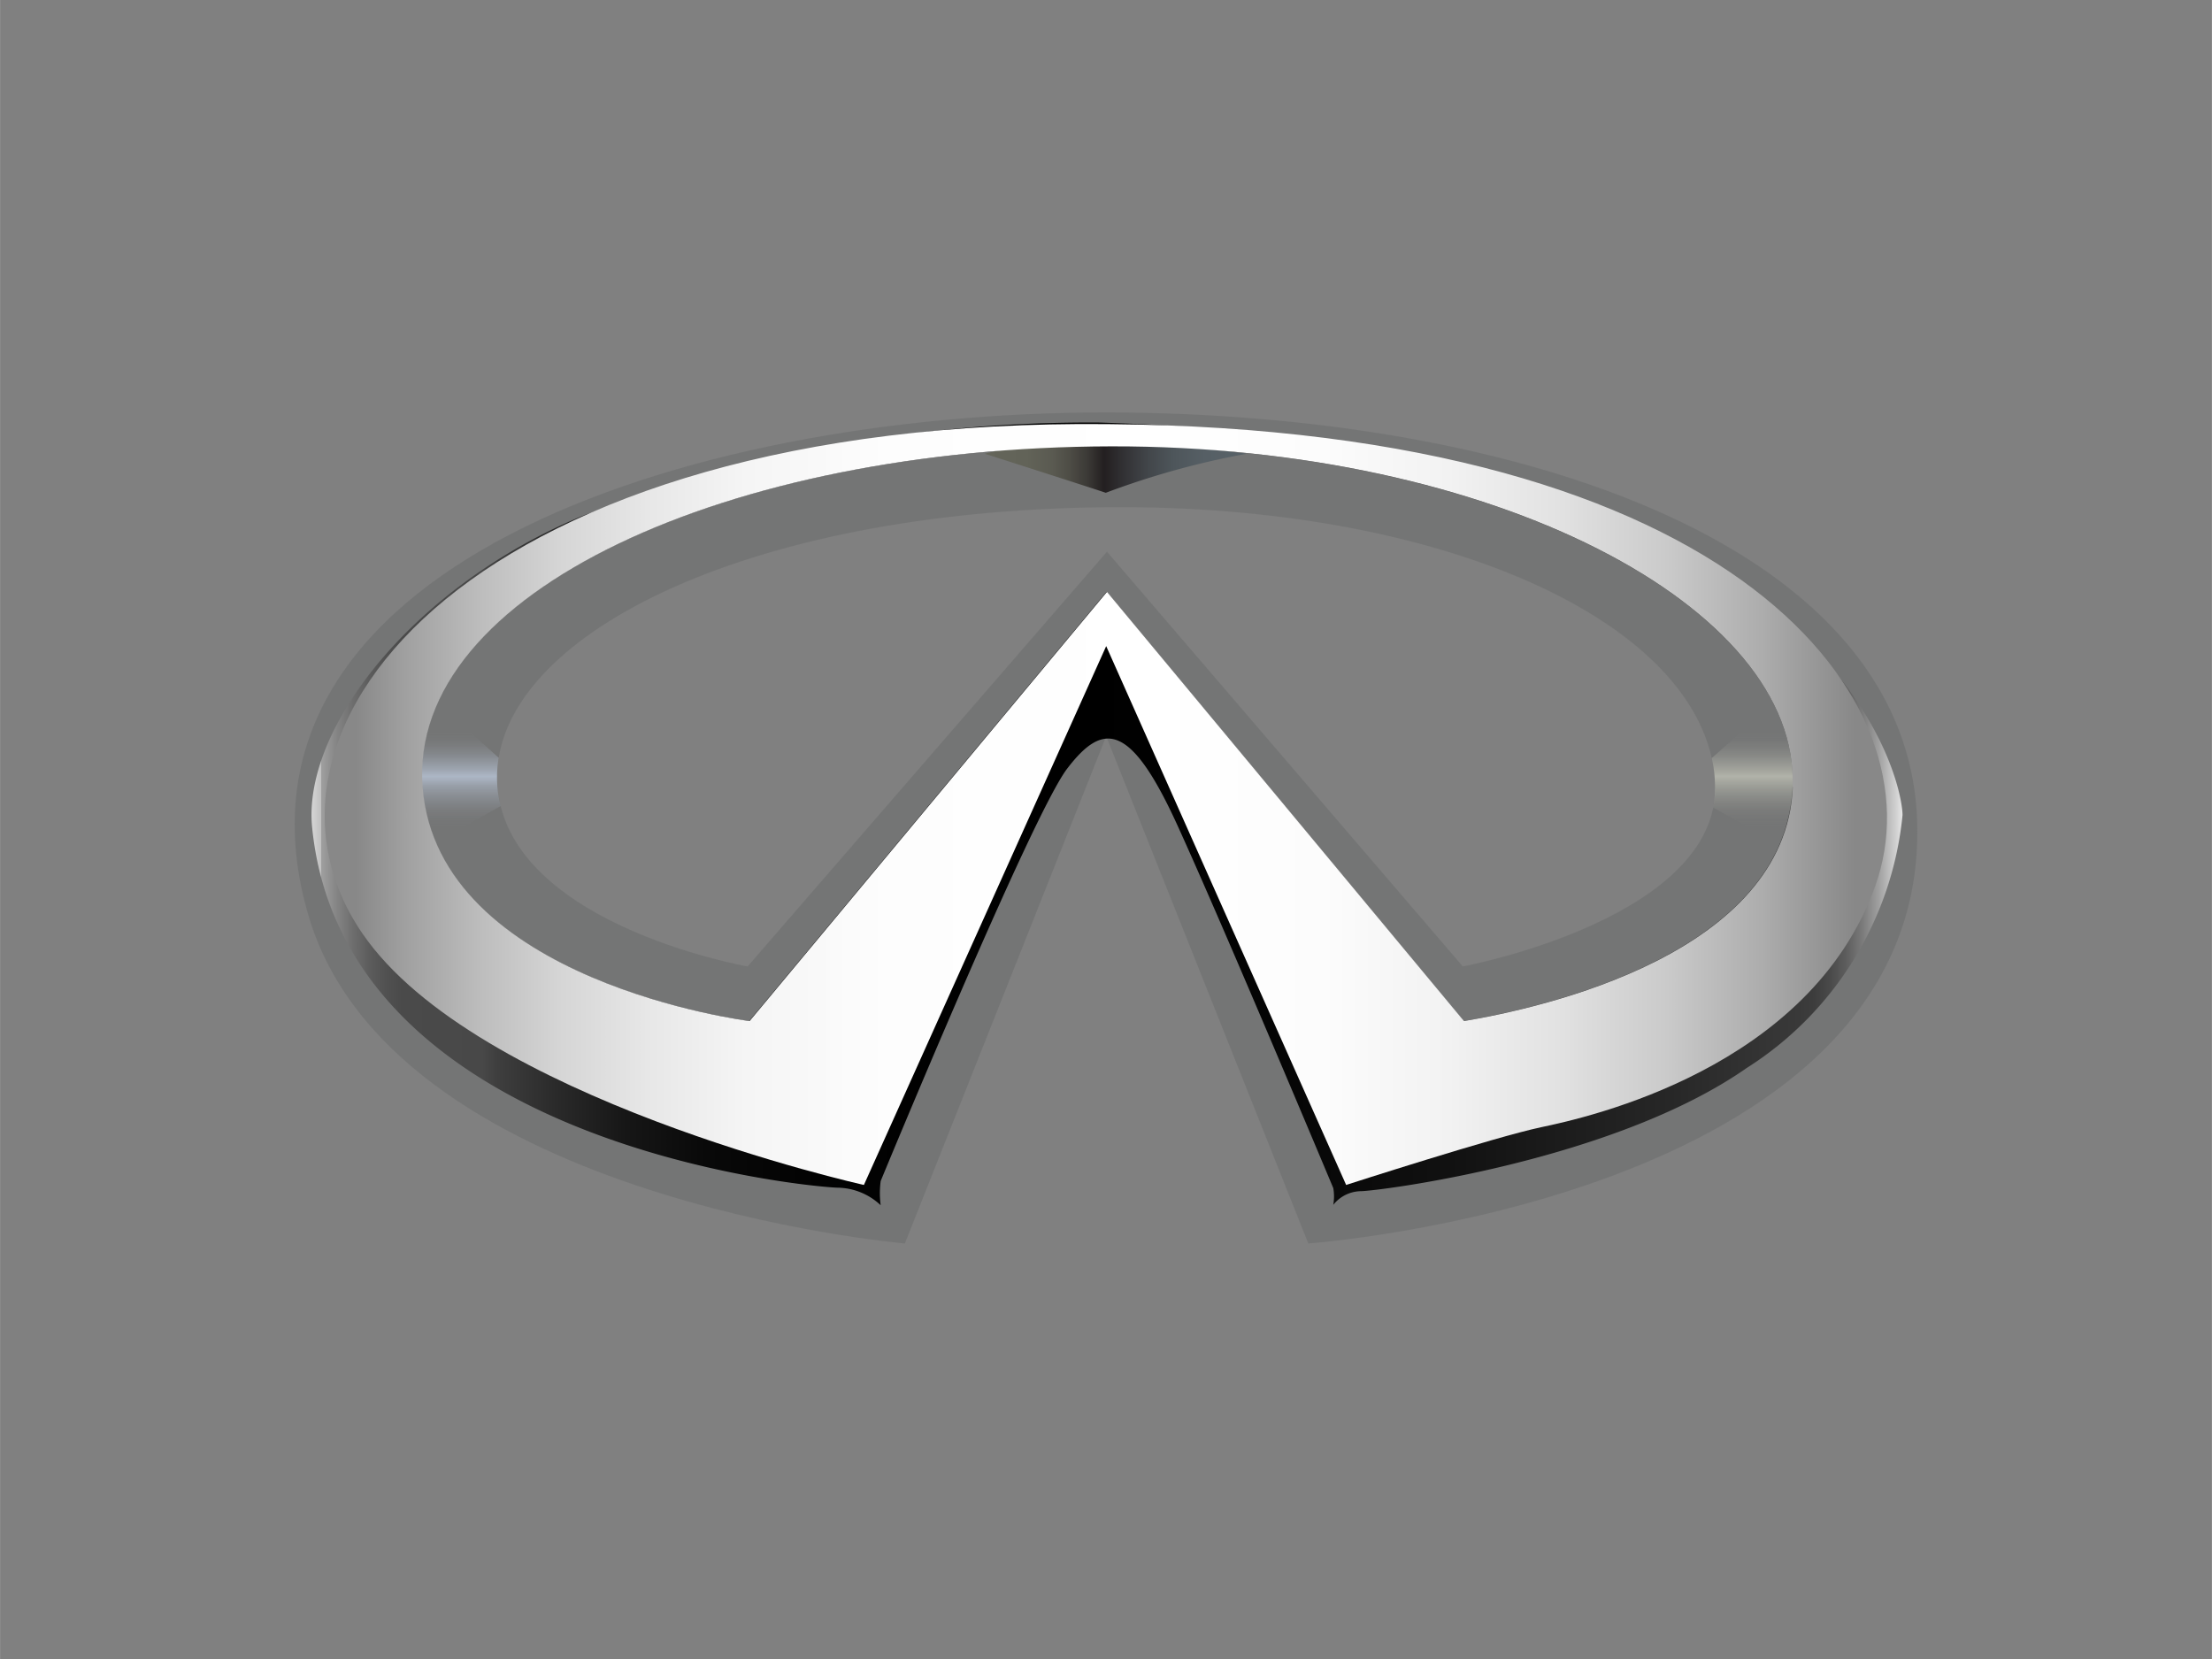 <svg xmlns="http://www.w3.org/2000/svg" width="20mm" height="15mm" viewBox="0 0 56.69 42.52"><rect x="0" y="0" width="56.69" height="42.52" fill="#808080" stroke="none"/><defs><linearGradient id="a" x1="7.83" y1="20.86" x2="48.97" y2="20.86" gradientUnits="userSpaceOnUse"><stop offset="0" stop-color="#fff"/><stop offset="0" stop-color="#e3e3e3"/><stop offset=".01" stop-color="#bfbfbf"/><stop offset=".01" stop-color="#9f9f9f"/><stop offset=".02" stop-color="#838383"/><stop offset=".03" stop-color="#6d6d6d"/><stop offset=".04" stop-color="#5c5c5c"/><stop offset=".05" stop-color="#515151"/><stop offset=".06" stop-color="#4a4a4a"/><stop offset=".11" stop-color="#484848"/><stop offset=".12" stop-color="#3e3e3e"/><stop offset=".16" stop-color="#282828"/><stop offset=".2" stop-color="#161616"/><stop offset=".25" stop-color="#090909"/><stop offset=".32" stop-color="#020202"/><stop offset=".49"/><stop offset=".6" stop-color="#040404"/><stop offset=".72" stop-color="#121212"/><stop offset=".85" stop-color="#272727"/><stop offset=".93" stop-color="#393939"/><stop offset=".94" stop-color="#3d3d3d"/><stop offset=".95" stop-color="#4a4a4a"/><stop offset=".96" stop-color="#5e5e5e"/><stop offset=".97" stop-color="#7b7b7b"/><stop offset=".98" stop-color="#a0a0a0"/><stop offset=".99" stop-color="#cdcdcd"/><stop offset="1" stop-color="#fff"/></linearGradient><linearGradient id="b" x1="25.24" y1="12.02" x2="31.88" y2="12.02" gradientUnits="userSpaceOnUse"><stop offset="0" stop-color="#64655a"/><stop offset=".16" stop-color="#626358"/><stop offset=".26" stop-color="#5a5a51"/><stop offset=".33" stop-color="#4d4c45"/><stop offset=".4" stop-color="#3a3835"/><stop offset=".46" stop-color="#231f20"/><stop offset=".53" stop-color="#313033"/><stop offset=".63" stop-color="#42464a"/><stop offset=".73" stop-color="#4e565b"/><stop offset=".85" stop-color="#565f65"/><stop offset="1" stop-color="#586268"/></linearGradient><linearGradient id="c" x1="11.73" y1="18.79" x2="11.73" y2="21.19" gradientUnits="userSpaceOnUse"><stop offset="0" stop-color="#c4d2e7" stop-opacity="0"/><stop offset=".06" stop-color="#c4d2e7" stop-opacity=".02"/><stop offset=".14" stop-color="#c4d2e7" stop-opacity=".09"/><stop offset=".22" stop-color="#c4d2e7" stop-opacity=".19"/><stop offset=".3" stop-color="#c4d2e7" stop-opacity=".34"/><stop offset=".39" stop-color="#c4d2e7" stop-opacity=".52"/><stop offset=".46" stop-color="#c4d2e7" stop-opacity=".7"/><stop offset=".49" stop-color="#c4d2e7" stop-opacity=".64"/><stop offset=".57" stop-color="#c4d2e7" stop-opacity=".44"/><stop offset=".66" stop-color="#c4d2e7" stop-opacity=".28"/><stop offset=".75" stop-color="#c4d2e7" stop-opacity=".16"/><stop offset=".83" stop-color="#c4d2e7" stop-opacity=".07"/><stop offset=".92" stop-color="#c4d2e7" stop-opacity=".02"/><stop offset="1" stop-color="#c4d2e7" stop-opacity="0"/></linearGradient><linearGradient id="d" x1="3184.53" y1="18.79" x2="3184.53" y2="21.19" gradientTransform="matrix(-1 0 0 1 3229.49 0)" gradientUnits="userSpaceOnUse"><stop offset="0" stop-color="#cbcdbf" stop-opacity="0"/><stop offset=".07" stop-color="#cbcdbf" stop-opacity=".02"/><stop offset=".15" stop-color="#cbcdbf" stop-opacity=".1"/><stop offset=".23" stop-color="#cbcdbf" stop-opacity=".21"/><stop offset=".32" stop-color="#cbcdbf" stop-opacity=".38"/><stop offset=".42" stop-color="#cbcdbf" stop-opacity=".59"/><stop offset=".46" stop-color="#cbcdbf" stop-opacity=".7"/><stop offset=".55" stop-color="#cbcdbf" stop-opacity=".5"/><stop offset=".64" stop-color="#cbcdbf" stop-opacity=".32"/><stop offset=".73" stop-color="#cbcdbf" stop-opacity=".18"/><stop offset=".82" stop-color="#cbcdbf" stop-opacity=".08"/><stop offset=".91" stop-color="#cbcdbf" stop-opacity=".02"/><stop offset="1" stop-color="#cbcdbf" stop-opacity="0"/></linearGradient><linearGradient id="e" x1="8.32" y1="20.62" x2="48.33" y2="20.62" gradientUnits="userSpaceOnUse"><stop offset=".02" stop-color="#888"/><stop offset=".05" stop-color="#9f9f9f"/><stop offset=".1" stop-color="#bdbdbd"/><stop offset=".15" stop-color="#d5d5d5"/><stop offset=".21" stop-color="#e8e8e8"/><stop offset=".27" stop-color="#f5f5f5"/><stop offset=".36" stop-color="#fdfdfd"/><stop offset=".53" stop-color="#fff"/><stop offset=".64" stop-color="#fcfcfc"/><stop offset=".72" stop-color="#f2f2f2"/><stop offset=".79" stop-color="#e2e2e2"/><stop offset=".86" stop-color="#cacaca"/><stop offset=".92" stop-color="#adadad"/><stop offset=".98" stop-color="#888"/><stop offset=".98" stop-color="#888"/></linearGradient></defs><g data-name="Слой 2"><g data-name="Слой 1"><g data-name="3 столбик"><path d="M28.37 10.57c-11 0-22.9 4.06-20.51 12.74 2 7.42 15.33 8.56 15.33 8.56l5.16-13 5.18 13s15.61-1.12 15.61-10.55c.01-7.32-10.2-10.73-20.77-10.75zm9.12 14.2l-9.12-10.63-9.21 10.63s-6.42-1.12-6.42-4.86c0-3.54 6.21-6.82 15.63-6.91 8.53-.08 15.21 2.9 15.58 6.93.33 3.58-6.46 4.84-6.46 4.84z" fill="#747575"/><path d="M48.76 20.89c0-.84-1.64-9.49-20.58-10.06a36.42 36.42 0 0 0-13.27 2.4C10.64 15 7.73 18.65 8 21.22c.82 8.13 12.74 9.2 13.46 9.22a1.64 1.64 0 0 1 1.11.45 2.37 2.37 0 0 1 0-.62s3.87-9.38 4.78-10.57 1.61-1.21 2.82 1.44 4 9.31 4 9.31a1.24 1.24 0 0 1 0 .43.92.92 0 0 1 .7-.35c.43 0 6.47-.76 9.9-3.16a8.68 8.68 0 0 0 3.99-6.48zm-2.82-.72c-.19 4.28-6.41 5.66-8.43 6l-9.15-11-9.16 11s-8-1-8.38-6 7.87-8.71 17.65-8.73 17.67 4.12 17.47 8.73z" fill="url(#a)"/><path d="M25.24 11.63s2.47.79 3.1 1a20.86 20.86 0 0 1 3.61-1s-4.43-.63-6.71 0z" fill="url(#b)"/><path d="M12.83 20.66l-1.68.94c-1.21-1.51.1-3.54.1-3.54l1.53 1.36a3 3 0 0 0 .05 1.24z" fill="url(#c)"/><path d="M43.91 20.7l1.61.9c1.21-1.51-.1-3.54-.1-3.54l-1.55 1.37a3.27 3.27 0 0 1 .04 1.27z" fill="url(#d)"/><path d="M28.4 10.87C12.22 10.7 5.67 18.66 9.29 23.93c2.9 4.23 12.85 6.44 12.85 6.44l6.21-13.81 6.15 13.81s3.81-1.23 5-1.48 6.88-1.5 8.56-6.18S44.57 11 28.4 10.87zm17.55 9.3c-.19 4.28-6.41 5.66-8.43 6l-9.15-11-9.16 11s-8-1-8.38-6 7.87-8.71 17.65-8.73 17.66 4.12 17.46 8.73z" fill="url(#e)"/></g><path fill="none" d="M0 0h56.69v42.52H0z"/></g></g></svg>